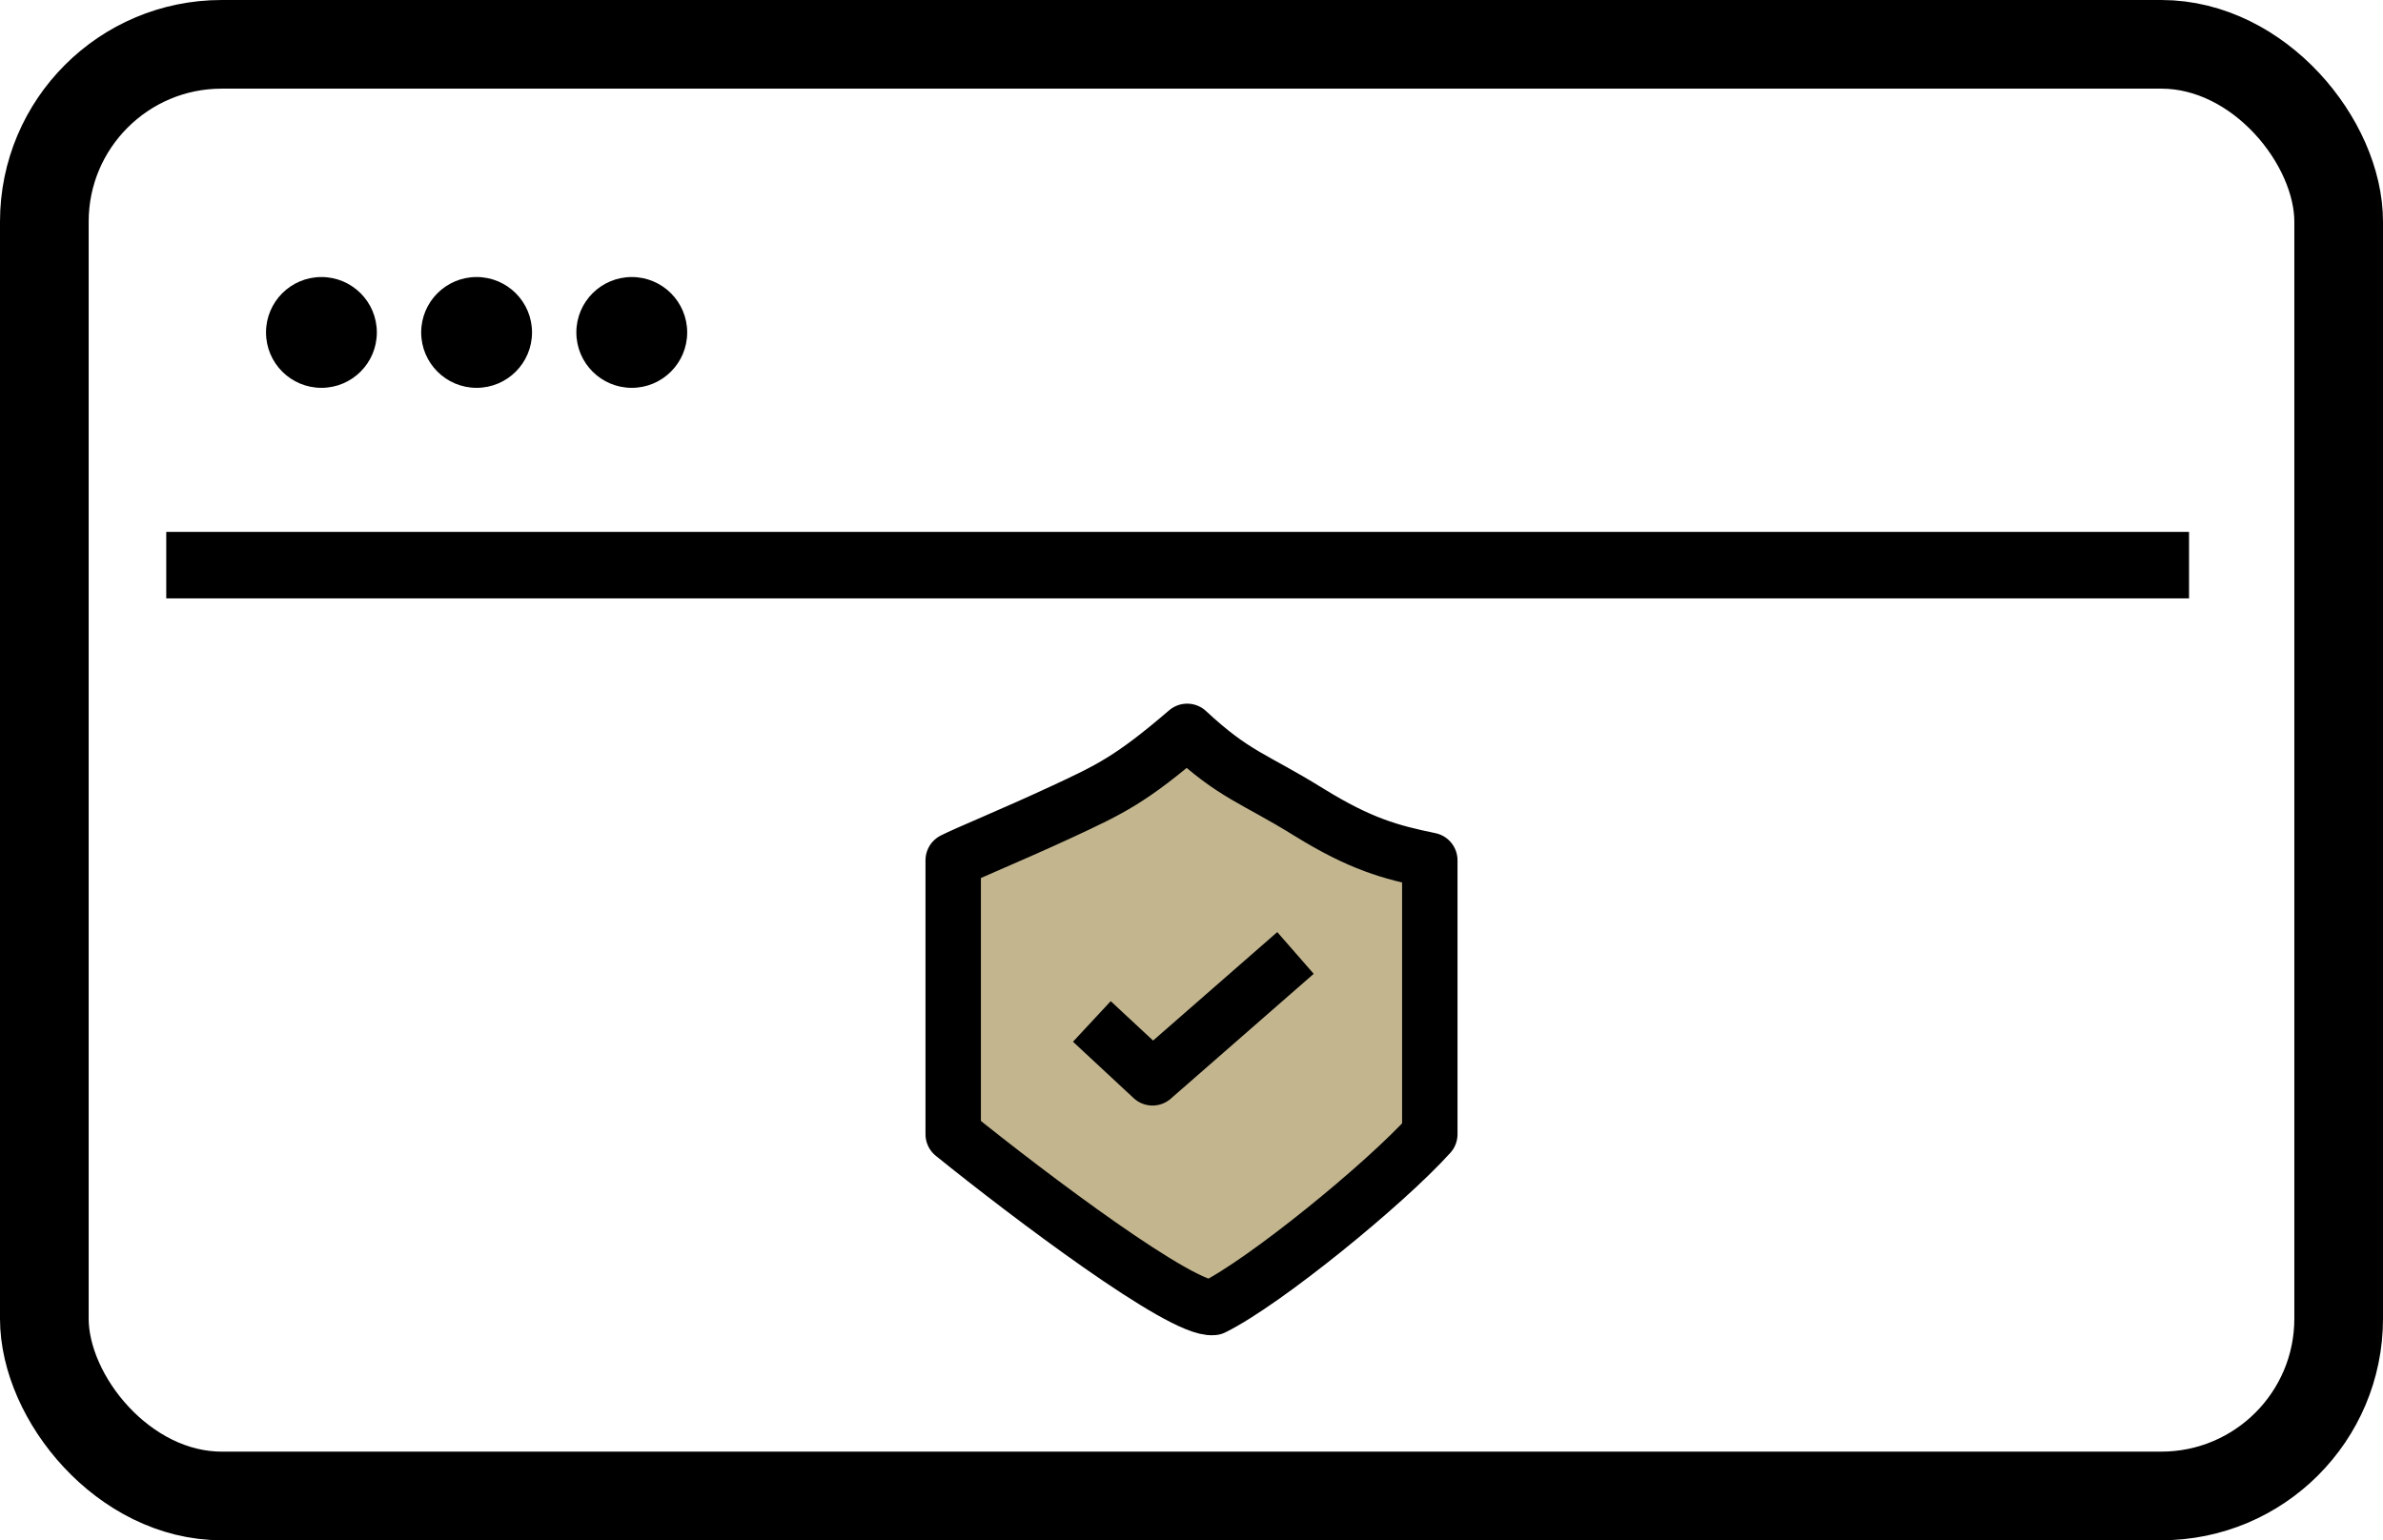 <svg width="215" height="139" viewBox="0 0 215 139" fill="none" xmlns="http://www.w3.org/2000/svg">
<rect x="4" y="4" width="207" height="131" rx="16" stroke="black" stroke-width="8"/>
<path d="M15 51H197.5" stroke="black" stroke-width="6"/>
<circle cx="29" cy="30" r="5" fill="black"/>
<circle cx="43" cy="30" r="5" fill="black"/>
<circle cx="57" cy="30" r="5" fill="black"/>
<path d="M95.773 73.272C100.151 71.236 102.027 70.363 107.109 66C111.409 69.999 113.056 70.172 118.055 73.272C122.745 76.181 125.482 76.908 129 77.635V102.359C124.961 106.844 114.145 115.667 109.455 117.994C106.64 118.285 92.906 107.935 86 102.359V77.635C87.173 77.029 91.394 75.308 95.773 73.272Z" fill="#C3B68F"/>
<path d="M98.509 92.179L103.982 97.269L116.882 85.998M107.109 66C102.027 70.363 100.151 71.236 95.773 73.272C91.394 75.308 87.173 77.029 86 77.635V102.359C92.906 107.935 106.64 118.285 109.455 117.994C114.145 115.667 124.961 106.844 129 102.359V77.635C125.482 76.908 122.745 76.181 118.055 73.272C113.056 70.172 111.409 69.999 107.109 66Z" stroke="black" stroke-width="5" stroke-linejoin="round"/>
</svg>
